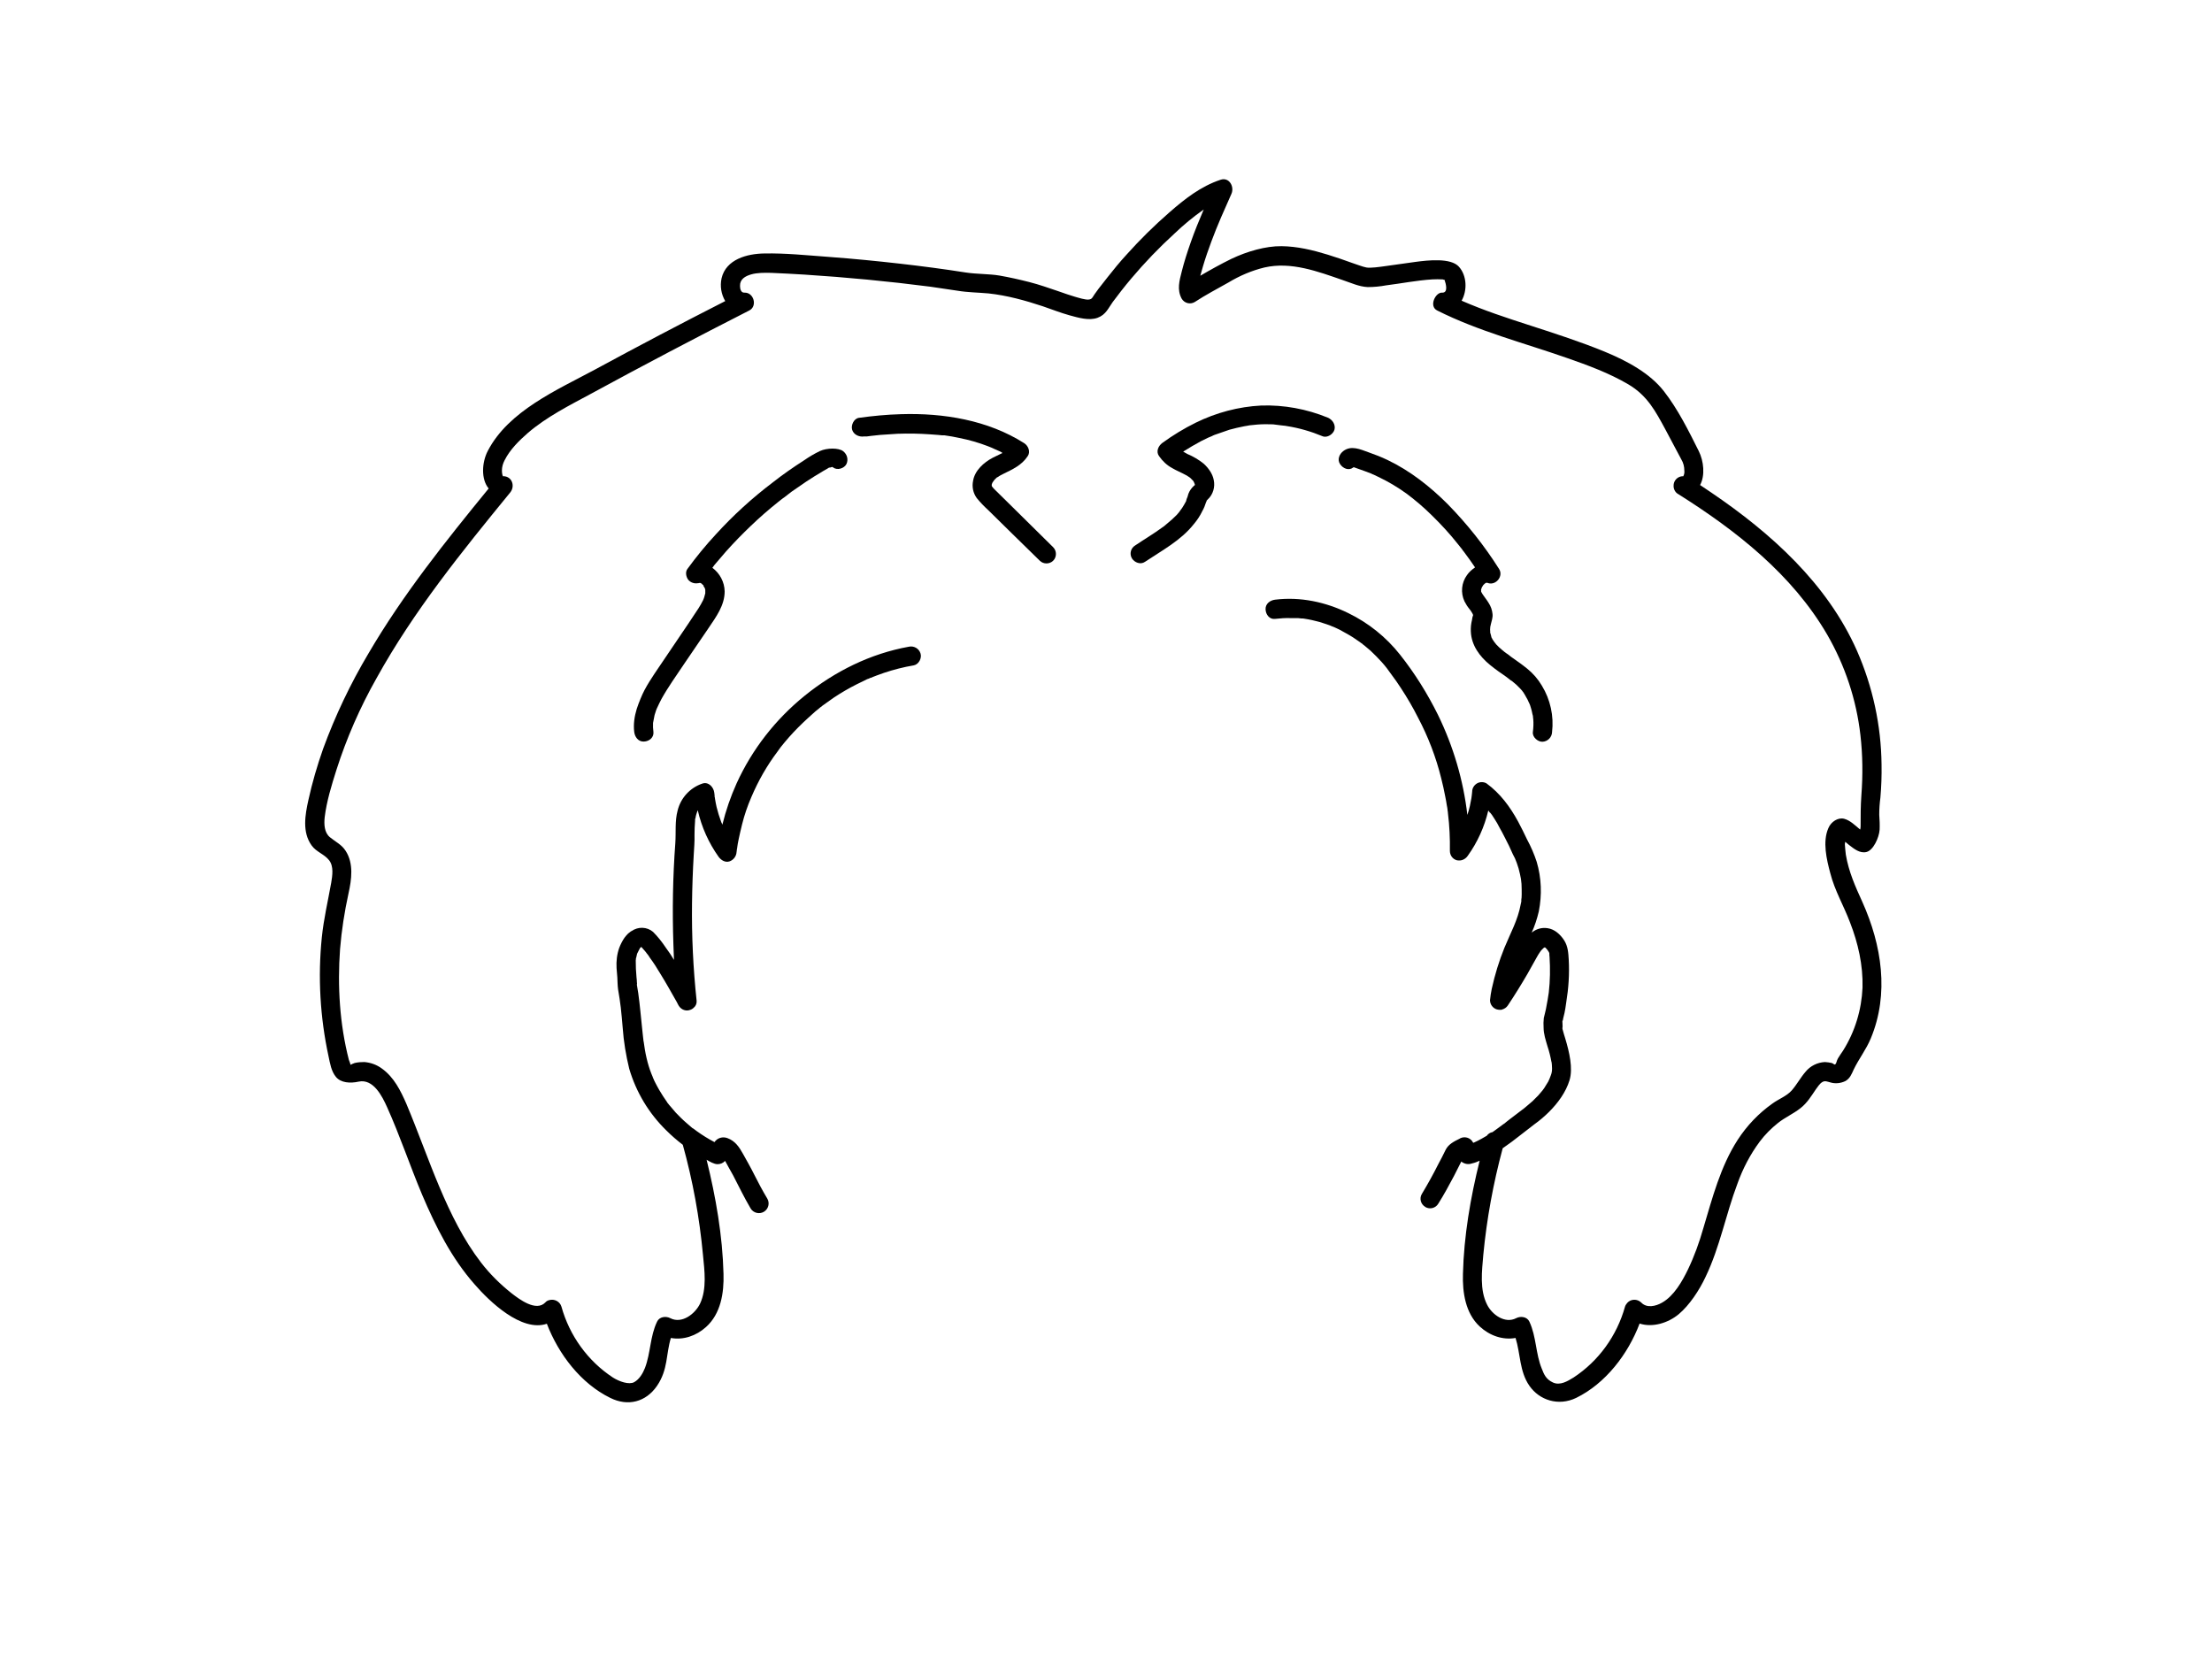 <?xml version="1.0" encoding="utf-8"?>
<!-- Generator: Adobe Illustrator 24.2.3, SVG Export Plug-In . SVG Version: 6.00 Build 0)  -->
<svg version="1.1" id="b0d01686-aeef-4270-861c-905413efd5a2"
	 xmlns="http://www.w3.org/2000/svg" xmlns:xlink="http://www.w3.org/1999/xlink" x="0px" y="0px" viewBox="0 0 1152 864"
	 style="enable-background:new 0 0 1152 864;" xml:space="preserve">
<path d="M961.3,445.1c-0.2-1.8-0.4-3.5-0.5-5.3c0-0.5,0.1-0.9,0.2-1.4l1.9,1.6c2.6,2,5.7,4.6,9.2,3.7c3.5-0.9,6.5-7.4,6.8-11.6
	c0.1-2.6,0-5.2-0.2-7.8c0-3,0.2-5.9,0.6-8.9c0.5-5.7,0.7-11.5,0.6-17.2c-0.2-20.4-4.6-40.6-12.8-59.3c-15.5-35-44.8-61.3-75.9-82.4
	l-5.8-3.9c2.7-5,1.9-12.5-0.7-17.7c-5.3-10.6-10.8-21.7-18.1-31.1s-19.1-15.8-31-20.7c-11.9-4.9-25.4-9.3-38.4-13.5
	c-13-4.2-24.3-7.9-36-13c3-5.3,2.8-13-1.4-17.7c-4.2-4.7-16-3.4-22.7-2.5c-6.7,0.9-10.5,1.5-15.7,2.2c-2.9,0.4-7.7,1.1-9.8,0.7
	s-5.3-1.7-7.5-2.4c-4.2-1.5-8.4-3-12.7-4.3c-7.8-2.4-15.8-4.3-24-4.4s-17.9,2.7-26.1,6.6c-5.5,2.7-10.9,5.7-16.2,8.8
	c0.5-1.6,0.9-3.3,1.4-4.9c1.3-4.4,2.8-8.7,4.4-13c3.1-8.4,6.8-16.6,10.4-24.7c1.7-3.7-1.1-8.9-5.6-7.4c-10.3,3.4-18.7,10-26.8,17.1
	c-7.8,6.8-15.2,14.1-22.1,21.8c-3.5,3.8-6.8,7.8-10,11.9l-4.7,6l-2.1,2.9c-1.1,1.6-1.2,2.5-3,2.7s-5.2-0.9-7.3-1.5
	c-2.1-0.6-5.6-1.8-8.4-2.8c-5-1.7-10.1-3.5-15.2-4.8c-5.1-1.3-10.4-2.5-15.6-3.4c-5.2-0.9-11.8-0.7-17.6-1.6
	c-11.4-1.8-22.9-3.3-34.3-4.6c-11.4-1.3-24.5-2.6-36.8-3.5c-12.3-0.9-22.5-2-33.7-1.8c-8.9,0.1-20,3-22.3,12.9
	c-0.9,4.1-0.2,8.3,1.9,11.9c-22.8,11.6-45.4,23.5-67.9,35.7c-19.7,10.6-45,21.5-55.8,42.4c-3,5.8-3.6,14.6,0.5,19.5
	c-22.4,27.4-44.7,55.3-62.6,85.9c-9.4,15.8-17.3,32.4-23.6,49.6c-3.1,8.8-5.7,17.7-7.7,26.8c-1.7,7.7-3.3,16.7,1.7,23.6
	c2.4,3.4,6.6,4.5,9.1,7.7s1.7,8.1,1.1,11.7c-1.7,9.5-3.9,18.8-4.9,28.5c-2.1,20.7-0.9,41.6,3.5,61.9c0.8,3.7,1.4,7.8,3.9,10.8
	s7.3,3.4,11.8,2.4c7.6-1.6,12.2,7.5,14.8,13.3c6.7,14.9,11.9,30.5,18.2,45.5c7.1,16.7,15.3,33.1,27.4,46.8
	c7.6,8.8,24.4,25,37.6,20.5c6.1,15.9,17.7,31.1,33,38.6c9.2,4.6,18.6,2.2,24.4-6.3s4.6-16.6,7.2-24.9c6.5,1.2,13.2-1.1,18.3-5.7
	c7.7-6.9,9.4-17.8,9.1-27.7c-0.5-19.8-4-40-8.8-59.4c1.7,1,3.9,2.3,5.7,2.3c1.5,0,2.9-0.6,3.9-1.7l0.2,0.3c1.3,2.5,2.7,4.8,4,7.2
	c3,5.8,5.8,11.6,9.1,17.2c1.4,2.4,4.5,3.2,6.9,1.8c2.4-1.4,3.2-4.5,1.8-6.9c-2.4-4-4.6-8.1-6.7-12.3c-2.1-4.2-3.9-7.3-5.9-10.9
	s-4.1-6.8-8.2-8.3c-2.5-0.9-5.2-0.1-6.7,2.1c-3.2-1.7-6.3-3.6-9.2-5.7l-1.6-1.2l-0.3-0.2l-0.4-0.2l-3-2.6c-2-1.7-3.9-3.6-5.7-5.5
	l-2.3-2.7l-1.3-1.5c0-0.1-0.2-0.3-0.3-0.4c-0.2-0.2-0.4-0.4-0.5-0.7c-1.5-2.1-2.9-4.3-4.2-6.5c-0.6-1-1.2-2.2-1.8-3.3l-0.9-1.8
	l-0.3-0.8c-0.2-0.2-0.3-0.4-0.3-0.7c-1.1-2.5-2-5.1-2.7-7.7c-0.8-3-1.4-6-1.8-9l-0.3-2c0-0.1,0-0.1-0.1-0.2c0-0.1,0-0.2,0-0.3
	c0,0,0-0.1,0-0.1c0-0.3-0.1-0.6-0.1-0.8c0-0.4-0.4-3.1-0.5-4.6c-0.7-6.4-1.2-12.7-2.1-19.1c-0.2-1.4-0.5-2.9-0.7-4.3v-0.2
	c0.1-0.4,0.1-0.7,0-1.1c0-0.9-0.1-1.7-0.2-2.6c-0.3-3-0.4-5.9-0.4-8.9c0.1-0.3,0.1-0.7,0.1-1v-0.2h0.1c0.2-0.7,0.3-1.5,0.5-2.2
	l0.2-0.4l0.3-0.6c0.3-0.7,0.7-1.3,1-1.9l0.2-0.3h0.1l0.3-0.3c0.1,0,0.1,0,0.1-0.1l0.4,0.5l1.5,1.7l0.8,1c0,0.1,0,0.1,0.1,0.2
	l0.2,0.2c0.5,0.6,1,1.3,1.4,2c2,2.7,3.8,5.5,5.5,8.4c3,4.8,5.8,9.9,8.6,14.8c0.3,0.7,0.7,1.3,1,1.9c0.7,1.1,1.8,2,3.1,2.3
	c0.9,0.2,1.8,0.2,2.6-0.1c0.8-0.2,1.5-0.6,2.1-1.2c1.1-0.9,1.6-2.2,1.5-3.6c-1.8-16.8-2.6-33.7-2.4-50.6c0.1-8.5,0.4-17,0.9-25.5
	c0.2-3.5,0.5-6.9,0.4-10.3c0-2.5,0.1-4.9,0.3-7.4v-0.6v-0.1c0,0,0,0,0-0.1c0.1-0.2,0.1-0.4,0.2-0.5c0.1-0.6,0.2-1.3,0.4-1.9l0.6-1.8
	c0.1-0.1,0.2-0.3,0.2-0.4c2,8.8,5.7,17,10.9,24.3c1.3,1.7,3.4,3,5.6,2.3c2.1-0.7,3.6-2.7,3.7-4.9c0.1-0.3,0.1-0.7,0.1-1
	c0.1-0.1,0.1-0.3,0.1-0.4c0-0.2,0-0.4,0.1-0.6c0-0.3,0.1-0.6,0.1-0.8c0-0.2,0.4-2.6,0.7-3.9s1.1-5.2,1.8-7.8
	c1.2-4.8,2.8-9.5,4.8-14.1c1.8-4.2,3.8-8.3,6.1-12.3c2.3-4,4.8-7.8,7.6-11.5l1-1.4l0.3-0.4l0.2-0.3l2.2-2.7c1.5-1.8,3-3.5,4.6-5.2
	c3.2-3.4,6.6-6.6,10.1-9.7c0.8-0.8,1.7-1.5,2.6-2.2l1.3-1.1l0.6-0.4l0.3-0.3l5.9-4.2c3.9-2.6,8-5,12.2-7.1l3.5-1.7l1.8-0.9l0.9-0.3
	l0.8-0.4h0.2l1.2-0.5l1.8-0.7l3.9-1.4c5.1-1.7,10.2-3,15.5-3.9c2.6-0.5,4.3-3.8,3.5-6.2c-0.8-2.6-3.5-4.1-6.1-3.5
	c-20,3.6-38.5,12.8-54.2,25.5c-15.2,12.3-27.4,27.9-35.5,45.7c-3.1,6.9-5.6,14.1-7.4,21.5l-0.2-0.6c-0.2-0.4-0.4-0.7-0.5-1.1
	c-0.9-2.5-1.7-5-2.3-7.5c-0.3-1.4-0.6-2.8-0.8-4.1c-0.2-1.3-0.1-0.7-0.1-1h-0.1c0-0.8-0.1-1.5-0.2-2.3c-0.3-2.9-3-6-6.3-4.8
	c-6.4,2.2-11.2,7.5-12.8,14c-1.5,5.6-0.8,11.3-1.2,17c-1.3,17.5-1.6,35.1-1,52.7l0.3,8.1c-1.3-2.2-2.7-4.3-4.2-6.3
	c-2-3-4.2-5.8-6.7-8.3c-3.2-2.7-7.8-2.8-11.2-0.4h-0.1l-0.3,0.2l-1.4,1.1c-0.7,0.7-1.3,1.4-1.9,2.2c-1.1,1.6-2,3.4-2.7,5.2
	c-1.2,3.4-1.6,6.9-1.4,10.5c0.1,1.6,0.3,3.3,0.4,4.9c0.1,1.6,0.1,4.2,0.4,6.3c0.6,3.8,1,5.8,1.4,9.4c0.4,3.6,0.7,7,1,10.6
	c0.5,7.2,1.7,14.3,3.4,21.3c3.6,12.2,10.2,23.2,19.3,32.1c2.7,2.7,5.6,5.2,8.6,7.5c5.2,18.7,8.7,37.9,10.5,57.3
	c0.8,8.2,2.1,17.7-1.5,25.4c-2.6,5.4-9.5,10.7-15.5,7.6c-2.3-1.2-5.7-0.8-6.9,1.8c-3.7,7.7-3.3,16.2-6.3,24.1
	c-1.1,2.8-2.9,5.9-5.6,7.4s-7.8-0.3-11.1-2.4c-13.1-8.6-22.6-21.8-26.8-36.9c-0.8-2.7-3.7-4.2-6.4-3.4c-0.8,0.2-1.5,0.6-2,1.2
	c-4.8,5-13.6-1.7-17.6-4.8c-5.9-4.7-11.3-10-15.9-16c-9.1-11.8-15.8-25.5-21.6-39.2c-5.8-13.7-11.2-29-17.2-43.3
	c-3-6.9-6.5-14-12.8-18.5c-2.7-2-5.8-3.1-9.1-3.4c-1.7,0-3.4,0.1-5.1,0.5c-0.3,0.1-2.1,0.8-2.1,1c0-0.2-0.7-2.2-0.9-2.6
	c-4.8-18.6-6-38.5-4.6-57.7c0.8-9.8,2.3-19.4,4.4-29c1.6-7.2,2.8-15.6-1.5-22.2c-2.1-3.3-5.3-4.7-8.2-7.1c-2.9-2.4-3.1-6.7-2.7-10.4
	c1-8.3,3.6-16.7,6.1-24.6c5.3-16.6,12.3-32.6,20.9-47.8c19.3-34.9,44.5-66,69.6-96.7c2.7-3.3,1-8.4-3.5-8.5
	c-0.3-0.1,0.2,0.8-0.5-0.5c-0.2-0.8-0.3-1.6-0.3-2.4c0-1.9,0.5-3.7,1.4-5.4c2.8-5.6,7.6-10.3,12.2-14.3c9.8-8.4,21.6-14.3,32.9-20.4
	c27.2-14.8,54.6-29.2,82.3-43.3c4.4-2.2,2.4-9.5-2.5-9.3c-1.8,0.1-2.3-1.9-2.3-3.5c-0.1-3.5,2.7-5.1,5.8-6c3.1-0.9,7-0.9,10.5-0.8
	c5.8,0.2,11.5,0.6,17.2,0.9c22,1.4,43.9,3.5,65.6,6.3l14.2,2.1c5.4,0.9,10.7,0.9,16.1,1.4c9.5,1,19.3,3.7,28.3,6.7
	c4.7,1.6,9.2,3.4,13.9,4.7c4.7,1.3,10.2,2.9,14.6,1.3s5.7-5.2,7.9-8.2s6.3-8.3,9.7-12.3c7-8.3,14.5-16.1,22.5-23.4
	c4.7-4.5,9.8-8.7,15.2-12.5c-2.4,5.6-4.7,11.2-6.7,16.9s-3.4,10.1-4.7,15.2c-1.3,5.1-2.6,9.6-0.1,14.3c1.4,2.4,4.4,3.2,6.8,1.8
	c5.8-3.8,11.6-6.8,17.6-10.2c5.8-3.5,12.1-6.2,18.7-7.8c13.9-3.2,27.9,2.1,40.9,6.6c4.2,1.4,8.4,3.4,12.9,3.6c3.2,0,6.4-0.3,9.6-0.9
	c8-1,16-2.6,24-3.1c1.8-0.1,3.7-0.1,5.5,0c0.1,0.1,0.3,0.2,0.9,0.2c0.7,2,2.1,6.9-1.3,6.7c-3.4-0.2-7,7.1-2.5,9.3
	c21.5,10.8,44.9,16.8,67.5,24.7c10.9,3.8,22.1,7.9,32.1,13.8c10,5.9,14.3,14.4,19.1,23.2l8.4,15.8c1.1,1.8,1.6,3.8,1.6,5.9
	c0.1,0.8,0,1.6-0.3,2.4c-0.5,1.1-0.3,0.5-0.4,0.5c-2.8,0-5,2.3-4.9,5.1c0,1.7,0.9,3.4,2.4,4.2c30.2,19,59.4,41.9,77.6,73.2
	c9.3,16.1,15.2,33.9,17.3,52.3c1.2,10.4,1.3,20.9,0.5,31.4c-0.4,5.5-0.4,10.7-0.4,16.2c0,0.5-0.1,1.1-0.2,1.6l-0.3-0.2
	c-2.4-2-5-4.6-8.1-5.4s-6.8,1.5-8.2,4.9c-3.1,7.1-0.9,16.3,1,23.4c2.3,9.1,7,16.9,10.3,25.7c4.2,10.8,6.8,22.2,6.5,33.9
	c-0.5,11.6-3.9,22.9-10.1,32.8c-0.9,1.4-1.9,2.7-2.7,4.1s-0.7,2.4-1.3,3s-0.9-0.3-1.9-0.6c-1.2-0.3-2.4-0.4-3.6-0.5
	c-3.9,0.2-7.6,2-10.1,5.1c-2.6,3-4.5,6.6-7.1,9.6s-6.8,4.5-10.1,6.9c-7.2,5.1-13.3,11.5-18.1,18.9c-9,13.9-13.2,30.3-17.9,46
	c-2.1,7.4-4.7,14.6-8,21.5c-3,6.2-7.3,13.8-13.5,17.3c-3.3,1.9-8,3-10.9-0.1c-2-1.9-5.3-1.9-7.2,0.2c-0.5,0.6-1,1.3-1.2,2
	c-4.2,15.1-13.7,28.3-26.8,36.9c-3.1,1.9-7,4.3-10.7,2.6s-4.7-4.3-5.8-7.1c-3.3-7.9-2.8-16.7-6.5-24.6c-1.2-2.6-4.6-3-6.9-1.8
	c-5.8,3-12.5-1.8-15.1-7c-4-7.8-2.7-17.6-2-26c1.8-18.8,5.2-37.3,10.1-55.5c3.2-2.2,6.3-4.5,9.3-6.9l7.1-5.5c2.8-2,5.4-4.2,7.8-6.6
	c4.6-4.6,8.7-10.2,10.6-16.4s-0.1-14.7-2.2-21.7c-0.5-1.6-1-3.2-1.4-4.8s-0.1-0.5,0-0.3c-0.1-0.4-0.1-0.8,0-1.2
	c0-0.9-0.1-1.8-0.1-2.6s0.1-0.3,0.2-0.5s0.1-0.8,0.2-1.1s0.5-2,0.7-2.9s0.7-3.7,0.9-5.5c1.2-7.3,1.7-14.7,1.3-22.1
	c-0.2-3.6-0.4-7.1-2.4-10.2c-2-3.1-5-5.8-8.6-6.3c-3-0.5-6,0.4-8.3,2.3c1.6-3.5,2.8-7.2,3.7-11c1.7-8.6,1.4-17.5-1.1-25.9
	c-1.3-4-3-7.9-5-11.6c-1.5-3.1-3-6.3-4.7-9.4c-4.2-7.7-9.3-14.6-16.4-19.8c-1.5-0.9-3.5-0.9-5,0c-1.5,0.9-2.5,2.5-2.5,4.3
	c-0.1,0.7-0.1,1.3-0.2,1.9c-0.1,0.6-0.2,1.3-0.2,1.5s-0.5,2.7-0.8,4.1c-0.3,1.4-0.8,3.1-1.3,4.6c-2.1-18.1-7.3-35.7-15.3-52.1
	c-5.5-11.1-12.1-21.7-19.8-31.4c-7.2-9.1-16.4-16.5-26.9-21.6c-11.8-5.8-25-8.6-38.1-7c-2.6,0.3-5.1,2.1-5,5c0.1,2.9,2.2,5.4,5,5
	c2.7-0.3,5.4-0.5,8.1-0.4h3.8l1.9,0.2h0.7c0.2,0,0.7,0.1,0.7,0.1c2.7,0.4,5.3,1,7.9,1.7l3.7,1.2l1.7,0.6l0.9,0.4l0.8,0.3l0.5,0.2
	l1.1,0.5l1.7,0.8l3.6,2c2.4,1.3,4.7,2.8,6.9,4.4l0.8,0.6l0.5,0.3l0.4,0.4l0.8,0.6l3.2,2.7c2,1.9,4,3.9,5.8,5.9s3.5,4.2,5,6.4
	c1.8,2.4,3.5,4.8,5.1,7.3c3.2,4.9,6.2,10,8.8,15.2c5.3,10,9.4,20.7,12.1,31.7c0.8,3.1,1.5,6.3,2.1,9.5c0.3,1.5,0.6,3,0.8,4.5
	c0.2,0.8,0.3,1.6,0.4,2.4v0.3c0.1,0.5,0.2,1,0.2,1.5c0.8,6.5,1.1,13,1,19.5c0,2.3,1.4,4.3,3.6,4.9c2.2,0.5,4.4-0.4,5.7-2.3
	c5.1-7.1,8.7-15.1,10.7-23.6l0.9,1.2h0.2c0,0.1,0,0.1,0.1,0.2l0.7,0.9l1.3,2c1,1.5,1.9,3.1,2.7,4.7c1.8,3.1,3.3,6.3,4.9,9.4l2,4.4
	c0.8,1.4,1.5,2.9,2,4.4c0.7,1.9,1.3,3.9,1.7,5.9c0.4,1.7,0.7,3.4,0.8,5.1c0.1,1.9,0.1,3.7,0.1,5.5s-0.1,1.8-0.2,2.7v1l-0.3,1.4
	c-1.5,8.3-5.3,14.9-8.5,22.7c-2.8,6.9-5,14.1-6.6,21.4c-0.4,1.9-0.7,3.9-0.9,5.9c0,2.2,1.5,4.2,3.6,4.8l1.1,0.2h1.3
	c0.1,0,0.1,0,0.1-0.1c1.3-0.3,2.5-1.1,3.2-2.2c3.6-5.4,7-10.9,10.2-16.4l4.7-8.4c0.6-1.1,1.2-2.1,1.9-3.1c0-0.1,0-0.1,0.1-0.1
	l0.4-0.6l1.3-1.3l0.5-0.3h0.2l0.3,0.2h0.1c0,0.1,0,0.1,0.1,0.2l0.8,0.9l0.6,0.9l0.2,0.3c0,0.1,0,0.2,0.1,0.3c0-0.1,0,0,0.1,0.3v0.2
	c0,0.5,0,1.1,0.1,1.6c0.4,6.2,0.3,12.4-0.4,18.6c-0.2,1.4-0.3,2.1-0.6,3.8s-0.6,3.3-0.9,4.9s-0.8,3.1-1.1,4.6
	c-0.2,1.7-0.2,3.3-0.1,5c0,3.3,1.1,6.5,2,9.6c0.9,2.7,1.6,5.5,2.1,8.3c0.1,0.1,0.1,0.2,0.1,0.3c0.1,0.3,0,0.3,0,0.2
	c0,0.2,0.1,0.5,0.1,0.8c0,0.4,0.1,1.4,0.1,2.1c0,1.3-0.2,2.5-0.7,3.7c-0.4,1.1-0.8,2.1-1.3,3.1l-2.1,3.4c-0.1,0.2-0.8,1-0.8,1.1
	l-1.1,1.3c-0.8,1-1.7,2-2.7,2.9c-0.9,1-1.9,1.9-2.9,2.7L794,577l-8,6.1l-1.9,1.5l-0.3,0.3l-0.9,0.6l-3.8,2.8l-1.8,1.3
	c-1.2,0.2-2.3,0.9-3,1.9l-2.8,1.6c-1.3,0.7-2.6,1.4-4,2h-0.3c-1.2-2.5-4.2-3.5-6.7-2.3c-0.1,0.1-0.2,0.1-0.3,0.2
	c-2.8,1.4-5.8,2.8-7.3,5.8s-2.5,5.1-3.9,7.6c-2.6,5.2-5.5,10.4-8.5,15.4c-1.4,2.3-0.6,5.3,1.7,6.7l0.1,0.1c2.4,1.4,5.4,0.6,6.8-1.8
	c2.9-4.6,5.5-9.4,8.1-14.3l3.6-7.1c0.1-0.2,0.2-0.3,0.2-0.5c1.6,1.3,3.7,1.7,5.6,1c1.4-0.3,2.7-0.8,4-1.4
	c-4.8,19.3-8.2,39.2-8.7,58.9c-0.3,9.7,1.3,20.5,8.7,27.4c5.2,4.8,12,7.2,18.7,6c2.6,8.3,2,17.4,7.2,24.9s15.1,10.8,24.4,6.3
	c15.3-7.5,27-22.8,33-38.7c6.8,2.2,14.9-0.3,20.4-4.9s10.7-12.4,14-19.5c7.4-15.4,10.5-32.4,16.5-48.3c2.8-7.9,6.7-15.4,11.7-22.1
	c2.7-3.6,5.9-6.8,9.4-9.6c3.6-2.9,8-4.8,11.7-7.7s5.7-6.4,8.1-9.9c0.9-1.2,2-3,3.4-3.8s2.5-0.2,4.1,0.2c2.6,0.8,5.4,0.5,7.9-0.7
	c2.4-1.4,3.2-3.6,4.3-6c2.7-5.6,6.5-10.4,8.9-16.2c9.7-23.3,5.7-48.6-4.4-71.1C966.2,461.6,962.8,454,961.3,445.1z M752.4,145.6
	C752.9,145.6,752.7,145.8,752.4,145.6L752.4,145.6z"/>
<path d="M378.1,287.2c4.2-4.7,8.5-9.1,13-13.4s9.3-8.5,14.2-12.4l1.9-1.5c0,0.1,0.3-0.2,0.5-0.4l0.5-0.3l4-3.1l7.7-5.3
	c2.9-1.9,5.9-3.8,9-5.6l2.1-1.2l0.8-0.5h0.5l1-0.3h0.2l0.5,0.3c2.1,1.6,5.7,0.4,6.8-1.8s0.5-5.1-1.8-6.8s-8.3-1.7-12,0
	c-2.9,1.4-5.6,3-8.2,4.8c-5.6,3.6-11.1,7.4-16.3,11.5c-10.7,8.1-20.7,17.2-29.7,27.1c-5.3,5.7-10.2,11.7-14.8,18
	c-1.2,1.6-0.7,4.1,0.4,5.6c1.2,1.5,3.3,2.2,5.2,1.8h0.4c0-0.1,0-0.1,0.1-0.1h0.5c0.5,0.2,0.4,0.1-0.1-0.1h0.1l0.9,0.5
	c0,0.1,0,0.1,0.1,0.2l0.8,0.7v0.4l0.5,0.7l0.3,0.7v0.3h0.1v2l-0.6,2.2c-0.1,0.2-0.2,0.4-0.2,0.6c0-0.1-0.3,0.6-0.3,0.7
	c-0.7,1.4-1.5,2.8-2.3,4.1l-5.5,8.3l-11.9,17.6c-3.7,5.6-7.7,11-10.8,16.8c-1.3,2.4-3.1,6.8-4.1,9.9c-1.2,3.9-1.8,8.1-1.3,12
	c0.3,2.5,2,5.1,5,5c3-0.1,5.3-2.3,5-5c-0.2-1.6-0.3-3.1-0.2-4.7l0.8-4.1c0.3-0.9,0.5-1.7,0.8-2.5l0.4-1c0-0.1,0.1-0.3,0.2-0.4
	c0.7-1.5,1.4-3,2.2-4.5c3.5-6.3,7.7-12.1,11.7-18.1l12.8-18.8c3.9-5.8,8.4-11.8,8.4-19.1c-0.1-4.9-2.5-9.4-6.4-12.3l1.1-1.5
	L378.1,287.2z"/>
<path d="M524.7,261.5l-6.1-6l-1.1-1.1l-0.5-0.6c-0.1,0-0.1,0-0.1-0.1c0-0.1-0.2-0.4-0.3-0.4s0-0.1-0.1-0.2v-0.8
	c0.1-0.2,0.2-0.4,0.2-0.6c0.2-0.4,0.4-0.8,0.7-1.1l0.2-0.3l0.3-0.4l1.1-1.1l0.4-0.3h0.2c0.9-0.7,1.9-1.2,2.9-1.7
	c4.9-2.4,9.6-4.5,12.7-9.2c1.6-2.2,0.4-5.4-1.8-6.8c-18.9-12-42-15.8-64.2-15.1c-7.3,0.2-14.6,0.9-21.9,1.9
	c-2.6,0.4-4.2,3.8-3.5,6.2c0.7,2.4,3.4,3.9,6.2,3.5h1.4l2.3-0.3l4.7-0.5l9.1-0.6c5.6-0.2,11.3-0.1,16.9,0.3l4.1,0.3l2,0.2h1.3
	c2.7,0.4,5.3,0.8,7.9,1.4c5,1,9.9,2.4,14.6,4.2l2,0.8l0.7,0.3l0.4,0.2l3.8,1.7l0.9,0.6l-5.1,2.5c-4.6,2.4-9.3,6.6-10.2,11.9
	c-0.7,3.2,0,6.5,1.9,9.1c1.8,2.2,3.8,4.3,6,6.3l12.5,12.3l14.3,14c1.9,1.9,5.1,1.9,7,0c1.9-1.9,1.9-5.1,0-7L524.7,261.5z"/>
<path d="M771.7,306c0-0.1,0-0.1,0.1-0.2c0.1-0.2,0.2-0.4,0.4-0.6c0.1-0.2,0.1-0.3,0.2-0.4l0.7-0.7l0.5-0.4l0.4-0.2h0.6l0.5,0.2
	c4.1,1.2,8-3.7,5.6-7.4c-7.7-12.2-16.7-23.5-26.8-33.8c-9.1-9.1-19.5-17.3-31.2-22.9c-3.3-1.6-6.7-2.9-10.1-4.1
	c-4.2-1.5-8.9-3.7-13-0.6c-2,1.5-3.3,4.4-1.7,6.8c1.6,2.4,4.6,3.5,6.8,1.8l0.3-0.2l1.1,0.4l4.5,1.6l3.7,1.4l0.3,0.2l0.8,0.3l2.3,1.1
	c5.3,2.5,10.3,5.5,15,8.9l1.8,1.4l0.5,0.4l0.3,0.2l4,3.3c2.3,2,4.5,4,6.7,6.2c4.7,4.6,9.2,9.5,13.3,14.7l1.6,2l0.5,0.6
	c0.2,0.4,0.5,0.8,0.8,1.1l3.3,4.5l2.7,3.9c-1.6,1.1-3.1,2.4-4.2,4c-2.9,4-3.4,9.2-1.3,13.7c0.7,1.4,1.6,2.8,2.6,4
	c0.5,0.6,0.9,1.2,1.3,1.9c0.2,0.2,0.3,0.5,0.4,0.8c0,0.1,0.1,0.2,0.2,0.4v-0.2c0,0.1,0,0.1,0.1,0.2h-0.1c-0.3,0.8-0.5,1.7-0.6,2.6
	c-0.5,2-0.7,4-0.6,6c0.3,7.2,4.6,13,10,17.4c2.8,2.3,5.7,4.3,8.6,6.3l1.9,1.5l0.7,0.5c0,0,0,0,0-0.1l0.6,0.5
	c1.4,1.1,2.7,2.3,3.9,3.6c0.1,0.2,1.2,1.2,1.1,1.3l0.5,0.6c0.6,1,1.2,1.9,1.7,2.9c0.3,0.5,0.6,1,0.8,1.5l0.3,0.7
	c0.1,0.2,0.2,0.4,0.3,0.6l0.4,0.9c0.2,0.5,0.3,1.1,0.5,1.6s0.6,2.2,0.8,3.3c0.2,0.5,0.3,1.1,0.3,1.6c0,0,0,0,0-0.1
	c0,0.3,0,0.6,0.1,0.9c0.2,2.3,0.1,4.6-0.2,6.9c-0.3,2.6,2.6,5.1,5,5c2.7-0.1,4.9-2.3,5-5c1-8.4-0.9-17-5.3-24.2
	c-2-3.4-4.6-6.4-7.7-8.9c-2.7-2.2-5.5-4.1-8.3-6.1l-1.8-1.4l-0.9-0.6c-0.2-0.1-0.7-0.5-0.8-0.6c-0.9-0.8-1.9-1.5-2.8-2.4l-1.5-1.5
	l-0.6-0.8l-0.2-0.2l-1.1-1.6c-0.1-0.3-0.3-0.5-0.4-0.8l-0.2-0.3v-0.2c-0.1-0.1-0.1-0.3-0.1-0.4l-0.3-1.1c-0.1-0.2-0.1-0.5-0.2-0.7
	v-0.3c0-0.1,0-0.1-0.1-0.1c0-0.1,0-0.1,0-0.1s0,0,0.1,0c-0.1-0.7-0.1-1.5,0-2.2v-0.2l0.3-1.4c0.4-1.8,1.1-3.5,0.9-5.4
	c-0.2-2.1-0.9-4.1-2.1-5.9c-0.9-1.5-2-2.8-3-4.3l-0.6-1c0.1,0.2,0.1,0.3-0.1-0.2v-0.1l-0.1-0.1c-0.1-0.3-0.1-0.4,0-0.4l-0.1-0.6
	l0.3-0.9C771.7,306.1,771.7,306.1,771.7,306z"/>
<path d="M667,221.5l1.8,0.2h0.2l1.2,0.2c6.4,1,12.6,2.8,18.6,5.3c2.4,1,5.6-1.1,6.2-3.5c0.6-2.4-0.9-5.1-3.5-6.2
	c-11-4.5-22.8-6.7-34.7-6.3c-11.8,0.6-23.4,3.7-34,8.9c-6.1,3-12,6.6-17.5,10.6c-2,1.5-3.4,4.4-1.7,6.8c1.8,2.6,4.1,4.8,6.9,6.3
	c2.2,1.3,4.5,2.2,6.7,3.4c0.6,0.3,1.2,0.6,1.7,1l0.3,0.2l0.6,0.4l1.4,1.4c0.1,0.1,0.1,0.2,0.2,0.2c0.2,0.3,0.4,0.6,0.5,1l0.2,0.2
	c-0.1-0.1-0.1,0.3,0.1,0.4c0,0.2,0.1,0.5,0.1,0.6l-0.5,0.4c-1.3,1.2-2.3,2.6-2.9,4.2c-0.2,0.6-0.3,1.2-0.5,1.7l-0.3,0.7
	c-0.1,0.3-0.2,0.6-0.3,0.9v0.3l-0.3,0.6l-0.9,1.6c-0.6,1.1-1.3,2.1-2.1,3.1c-0.1,0.2-0.1,0.3-0.2,0.3l-0.3,0.4l-1.1,1.3l-2.5,2.4
	l-2.7,2.3l-0.7,0.6c-0.5,0.5-1.1,0.9-1.7,1.3c-4.5,3.3-9.4,6.2-14,9.3c-2.4,1.4-3.2,4.4-1.8,6.8c1.4,2.2,4.5,3.4,6.8,1.8
	c8.8-5.9,18.7-11.1,25.4-19.6c1.8-2.1,3.3-4.4,4.5-6.9c0.8-1.4,1.4-2.9,1.9-4.5c0.2-0.3,0.3-0.7,0.4-1l0.5-0.5
	c2.8-2.6,3.9-6.5,3.1-10.2c-0.6-3.2-2.8-6.2-5.2-8.4c-2.6-2.1-5.5-3.8-8.6-5.1l-2.1-1.2c3-1.9,6.2-3.8,9.4-5.5l3.7-1.8l1.7-0.7
	l0.8-0.4l0.7-0.3l7.8-2.7c2.6-0.7,5.1-1.3,7.7-1.8l1.8-0.3l1-0.2h0.1l4-0.4c2.7-0.2,5.4-0.2,8.1-0.1L667,221.5z"/>
</svg>

